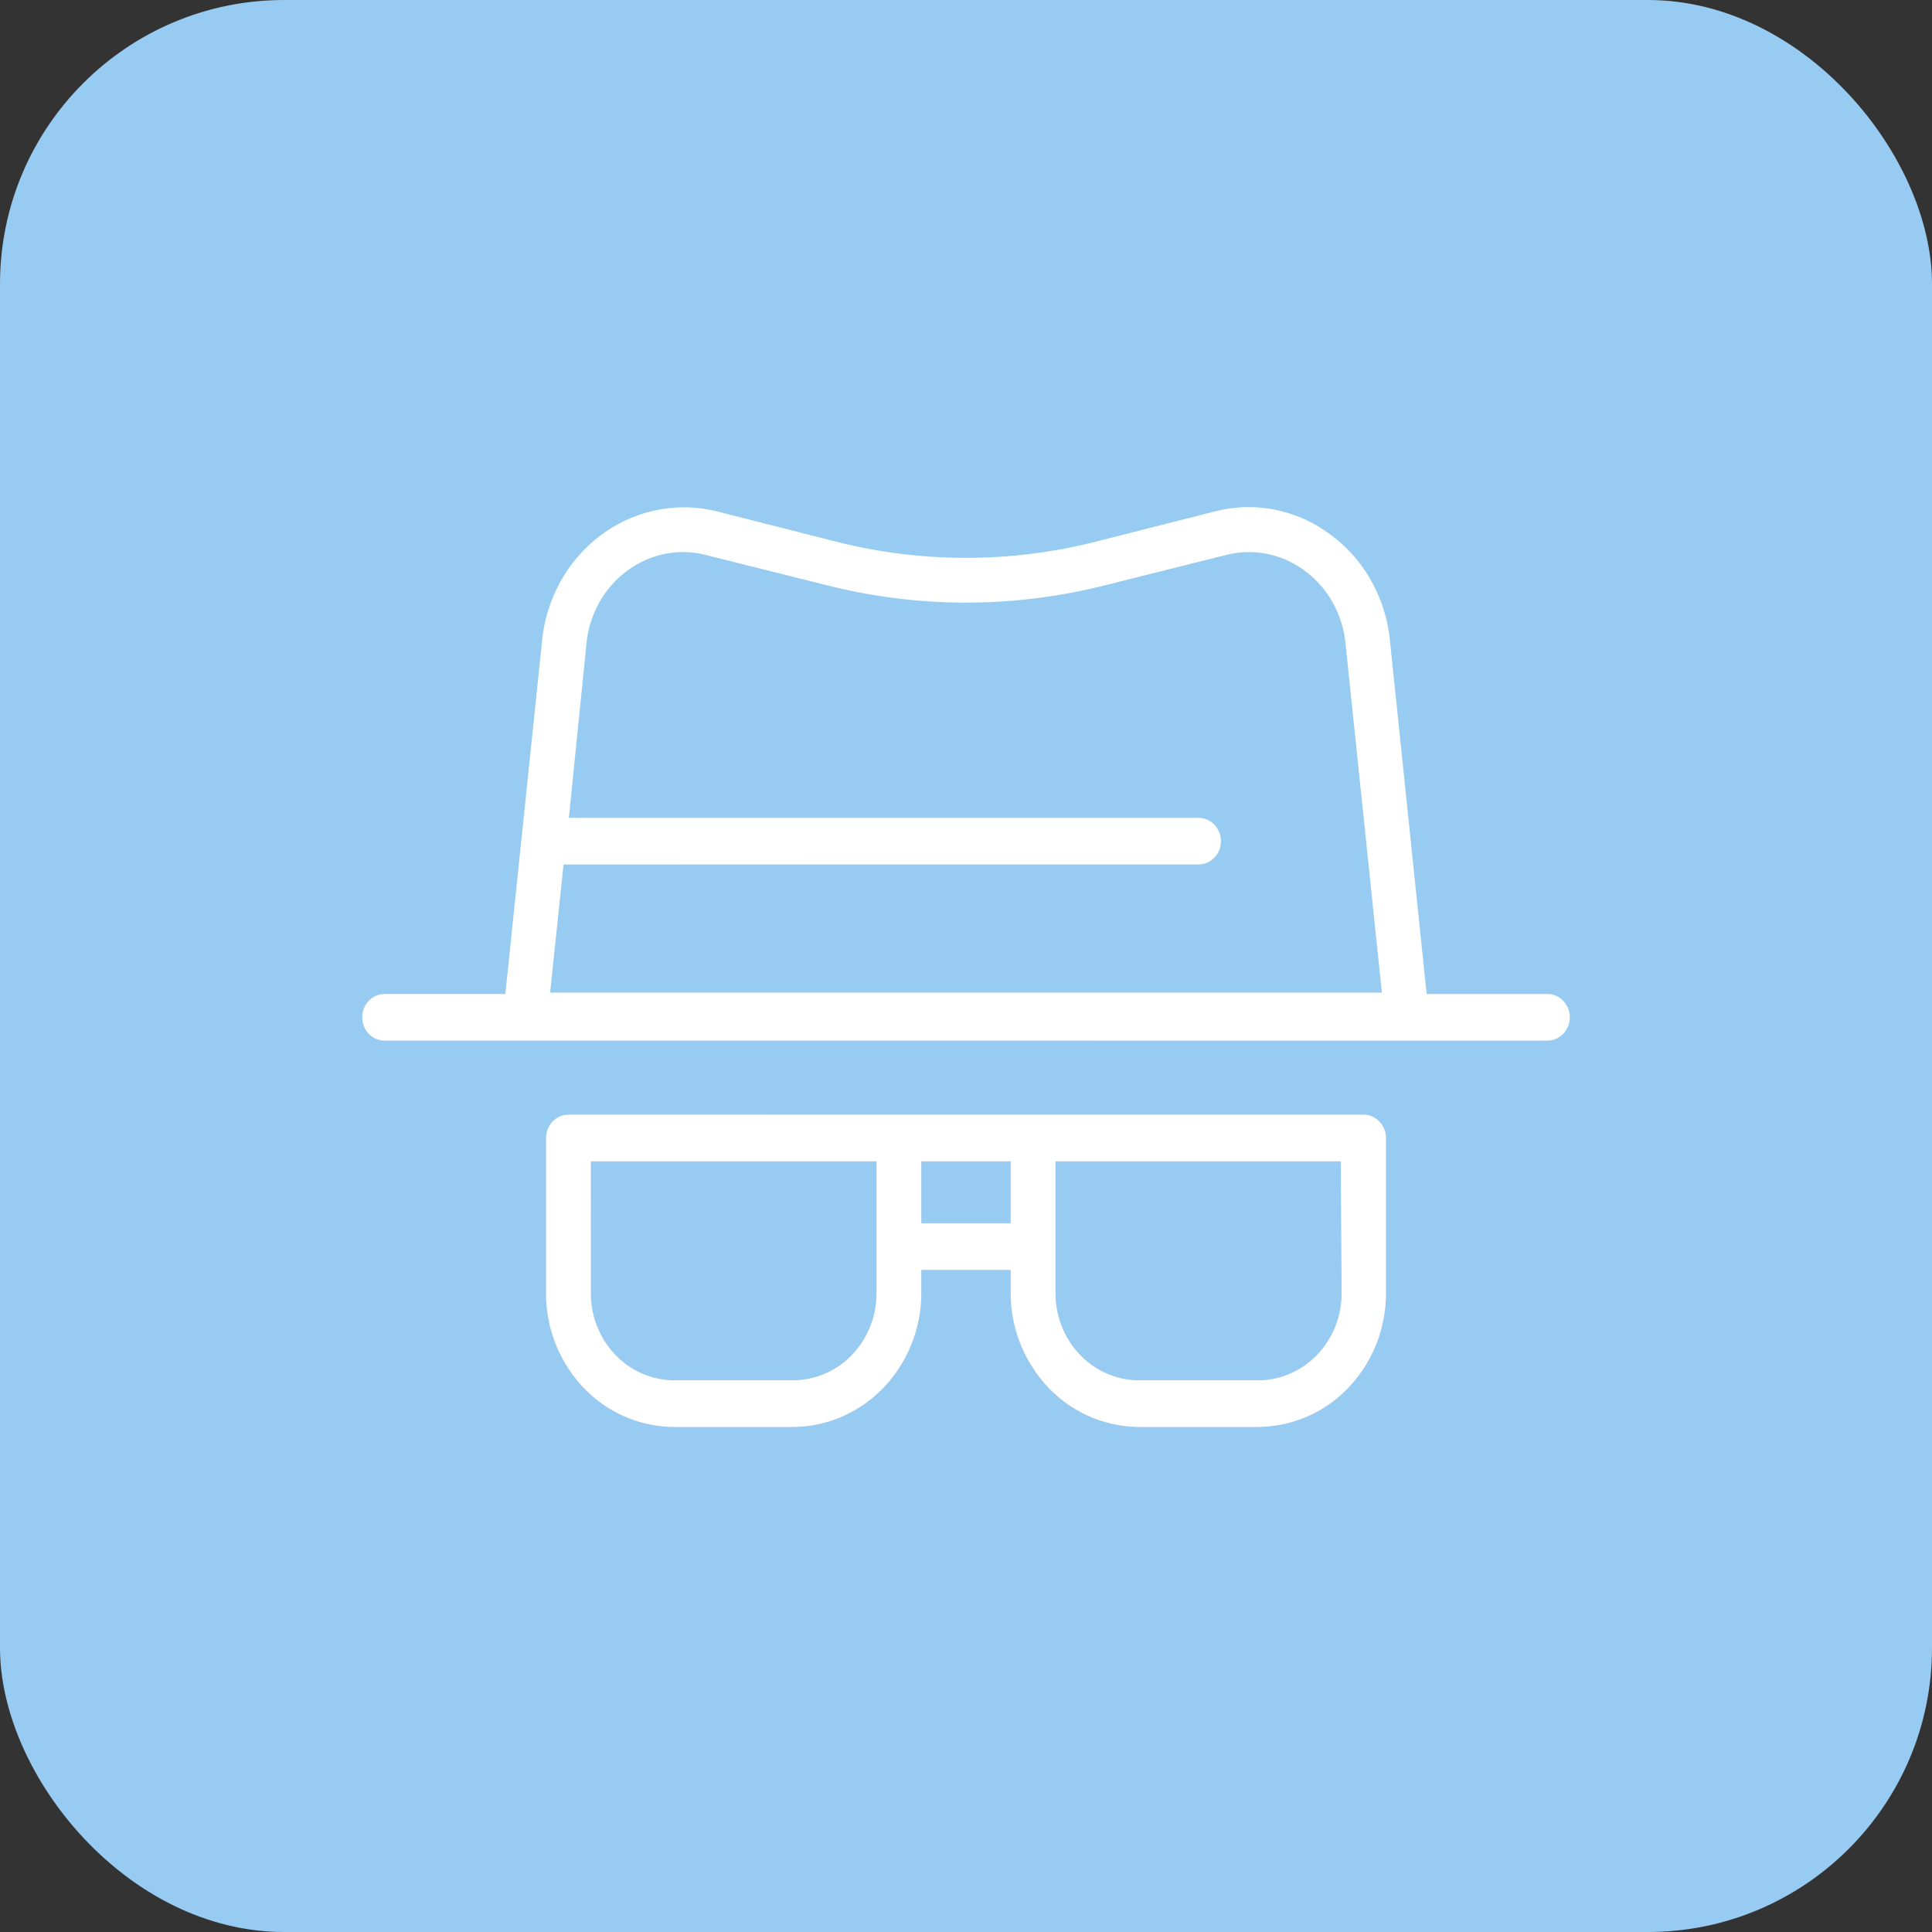 <svg width="68" height="68" fill="none" xmlns="http://www.w3.org/2000/svg"><rect width="100%" height="100%" fill="#333333" stroke="none"/><rect width="68" height="68" rx="10" fill="#97CBF2"/><path d="M54.463 34.986h-4.25l-1.306-12.58a5.361 5.361 0 00-.693-2.047 5.134 5.134 0 00-1.432-1.577 4.84 4.84 0 00-1.918-.843 4.749 4.749 0 00-2.08.055l-4.33 1.1c-2.929.721-5.98.721-8.909 0l-4.328-1.1a4.824 4.824 0 00-2.084-.044 4.916 4.916 0 00-1.922.841 5.15 5.15 0 00-1.429 1.582 5.378 5.378 0 00-.689 2.05l-1.306 12.563h-4.25a.771.771 0 00-.557.24.838.838 0 00-.23.58.84.84 0 00.23.58c.148.154.348.24.557.24h40.926a.771.771 0 00.556-.24.837.837 0 00.231-.58.838.838 0 00-.23-.58.771.771 0 00-.557-.24zm-34.63-4.56h22.352a.771.771 0 00.557-.24.838.838 0 00.23-.58.838.838 0 00-.23-.58.771.771 0 00-.557-.24H20.022l.63-6.232c.062-.5.224-.98.476-1.41.252-.429.589-.798.988-1.083.394-.286.842-.48 1.315-.571.472-.09.958-.075 1.424.046l4.328 1.083a19.95 19.95 0 009.634 0l4.328-1.083a3.237 3.237 0 011.424-.046c.473.09.921.285 1.315.571.399.285.736.654.988 1.084.252.43.414.91.476 1.409l1.29 12.383H19.362l.472-4.51zm28.145 8.808H20.006a.771.771 0 00-.556.24.838.838 0 00-.23.58v5.462a4.81 4.81 0 001.317 3.323 4.428 4.428 0 003.184 1.384h4.172c1.2 0 2.35-.495 3.2-1.378a4.825 4.825 0 001.333-3.33v-.82h3.148v.82a4.825 4.825 0 001.328 3.325 4.443 4.443 0 003.19 1.383h4.171a4.427 4.427 0 003.194-1.379 4.81 4.81 0 001.324-3.328v-5.462a.838.838 0 00-.231-.58.771.771 0 00-.556-.24h-.016zm-17.126 6.282c0 .813-.31 1.593-.862 2.169a2.886 2.886 0 01-2.082.898h-4.187a2.886 2.886 0 01-2.07-.904 3.134 3.134 0 01-.857-2.163v-4.642h10.058v4.642zm1.574-2.46v-2.182h3.148v2.182h-3.148zm14.796 2.46c0 .81-.308 1.588-.856 2.163-.549.575-1.294.9-2.072.904h-4.187a2.841 2.841 0 01-1.13-.229 2.937 2.937 0 01-.961-.664 3.078 3.078 0 01-.642-.997 3.18 3.18 0 01-.226-1.177v-4.642h10.043l.031 4.642z" fill="url(#paint0_linear)"/><path d="M54.463 34.986h-4.25l-1.306-12.58a5.361 5.361 0 00-.693-2.047 5.134 5.134 0 00-1.432-1.577 4.84 4.84 0 00-1.918-.843 4.749 4.749 0 00-2.08.055l-4.33 1.1c-2.929.721-5.98.721-8.909 0l-4.328-1.1a4.824 4.824 0 00-2.084-.044 4.916 4.916 0 00-1.922.841 5.15 5.15 0 00-1.429 1.582 5.378 5.378 0 00-.689 2.05l-1.306 12.563h-4.25a.771.771 0 00-.557.24.838.838 0 00-.23.58.84.84 0 00.23.58c.148.154.348.24.557.24h40.926a.771.771 0 00.556-.24.837.837 0 00.231-.58.838.838 0 00-.23-.58.771.771 0 00-.557-.24zm-34.63-4.56h22.352a.771.771 0 00.557-.24.838.838 0 00.23-.58.838.838 0 00-.23-.58.771.771 0 00-.557-.24H20.022l.63-6.232c.062-.5.224-.98.476-1.41.252-.429.589-.798.988-1.083.394-.286.842-.48 1.315-.571.472-.09.958-.075 1.424.046l4.328 1.083a19.95 19.95 0 009.634 0l4.328-1.083a3.237 3.237 0 011.424-.046c.473.09.921.285 1.315.571.399.285.736.654.988 1.084.252.43.414.91.476 1.409l1.29 12.383H19.362l.472-4.51zm28.145 8.808H20.006a.771.771 0 00-.556.24.838.838 0 00-.23.58v5.462a4.81 4.81 0 001.317 3.323 4.428 4.428 0 003.184 1.384h4.172c1.2 0 2.35-.495 3.2-1.378a4.825 4.825 0 001.333-3.33v-.82h3.148v.82a4.825 4.825 0 001.328 3.325 4.443 4.443 0 003.19 1.383h4.171a4.427 4.427 0 003.194-1.379 4.81 4.81 0 001.324-3.328v-5.462a.838.838 0 00-.231-.58.771.771 0 00-.556-.24h-.016zm-17.126 6.282c0 .813-.31 1.593-.862 2.169a2.886 2.886 0 01-2.082.898h-4.187a2.886 2.886 0 01-2.07-.904 3.134 3.134 0 01-.857-2.163v-4.642h10.058v4.642zm1.574-2.46v-2.182h3.148v2.182h-3.148zm14.796 2.46c0 .81-.308 1.588-.856 2.163-.549.575-1.294.9-2.072.904h-4.187a2.841 2.841 0 01-1.13-.229 2.937 2.937 0 01-.961-.664 3.078 3.078 0 01-.642-.997 3.18 3.18 0 01-.226-1.177v-4.642h10.043l.031 4.642z" fill="#fff"/><defs><linearGradient id="paint0_linear" x1="67.631" y1="4.488" x2="64.085" y2="74.198" gradientUnits="userSpaceOnUse"><stop offset=".06" stop-color="#6BE3DF"/><stop offset="1" stop-color="#FFB3EA"/></linearGradient></defs></svg>